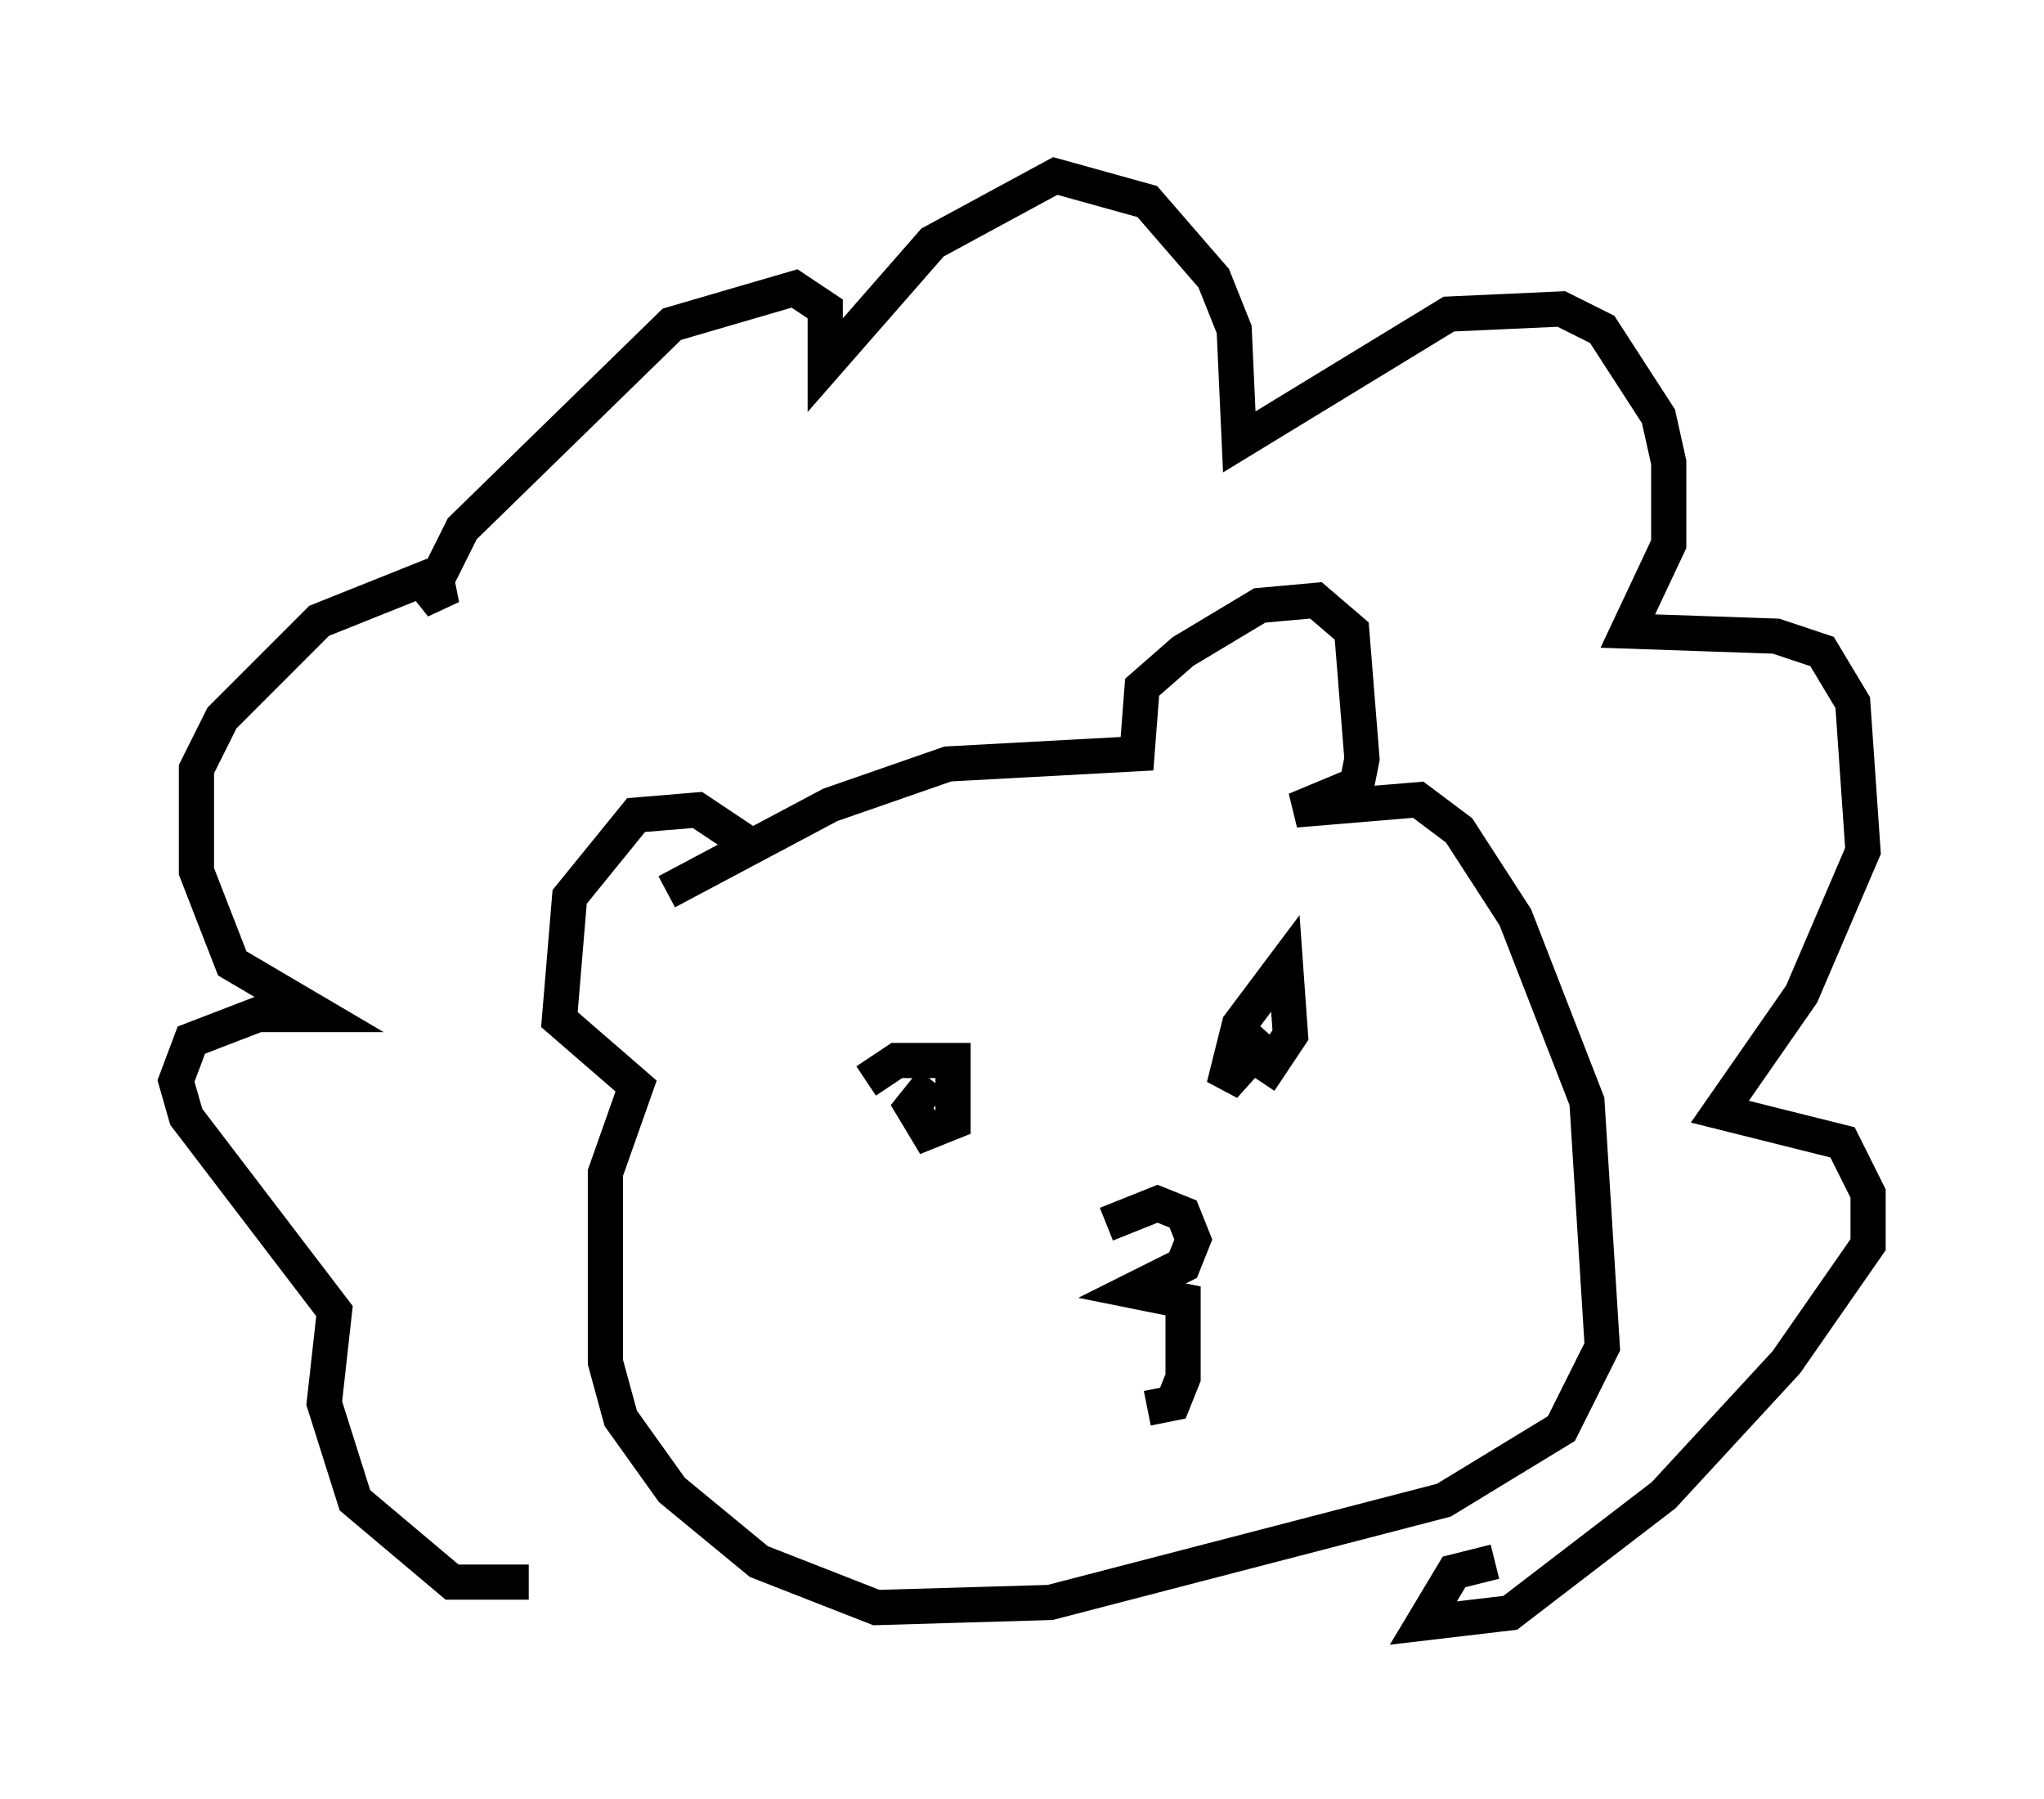 <?xml version="1.0" encoding="utf-8" ?>
<svg baseProfile="full" height="51.106" version="1.1" width="58.078" xmlns="http://www.w3.org/2000/svg" xmlns:ev="http://www.w3.org/2001/xml-events" xmlns:xlink="http://www.w3.org/1999/xlink"><defs /><rect fill="white" height="51.106" width="58.078" x="0" y="0" /><path d="M18.799, 26.352 m0.145, -1.017 l4.648, -2.469 3.341, -1.162 l5.374, -0.291 0.145, -1.888 l1.162, -1.017 2.179, -1.307 l1.598, -0.145 1.017, 0.872 l0.291, 3.631 -0.145, 0.726 l-1.743, 0.726 3.486, -0.291 l1.162, 0.872 1.598, 2.469 l2.034, 5.229 0.436, 6.972 l-1.162, 2.324 -3.341, 2.034 l-11.184, 2.905 -4.939, 0.145 l-3.341, -1.307 -2.469, -2.034 l-1.453, -2.034 -0.436, -1.598 l0.0, -5.374 0.872, -2.469 l-2.179, -1.888 0.291, -3.486 l1.888, -2.324 1.743, -0.145 l1.307, 0.872 m3.486, 6.827 l0.872, -0.581 1.598, 0.0 l0.0, 1.743 -0.726, 0.291 l-0.436, -0.726 0.581, -0.726 m9.587, -1.307 l-1.307, 1.453 0.436, -1.743 l1.307, -1.743 0.145, 2.034 l-0.872, 1.307 m-4.358, 4.067 l1.453, -0.581 0.726, 0.291 l0.291, 0.726 -0.291, 0.726 l-1.453, 0.726 1.453, 0.291 l0.0, 2.179 -0.291, 0.726 l-0.726, 0.145 m-17.575, 4.939 l-2.179, 0.0 -2.76, -2.324 l-0.872, -2.76 0.291, -2.615 l-4.212, -5.52 -0.291, -1.017 l0.436, -1.162 1.888, -0.726 l1.743, 0.0 -2.469, -1.453 l-1.017, -2.615 0.0, -2.905 l0.726, -1.453 2.76, -2.76 l2.905, -1.162 0.581, 0.726 l-0.145, -0.726 0.726, -1.453 l5.955, -5.81 3.486, -1.017 l0.872, 0.581 0.0, 1.598 l3.05, -3.486 3.486, -1.888 l2.615, 0.726 1.888, 2.179 l0.581, 1.453 0.145, 3.196 l5.955, -3.631 3.196, -0.145 l1.162, 0.581 1.598, 2.469 l0.291, 1.307 0.0, 2.324 l-1.162, 2.469 4.212, 0.145 l1.307, 0.436 0.872, 1.453 l0.291, 4.212 -1.743, 4.067 l-2.324, 3.341 3.486, 0.872 l0.726, 1.453 0.0, 1.453 l-2.324, 3.341 -3.486, 3.777 l-4.358, 3.341 -2.469, 0.291 l0.872, -1.453 1.162, -0.291 " fill="none" stroke="black" stroke-width="1" /></svg>